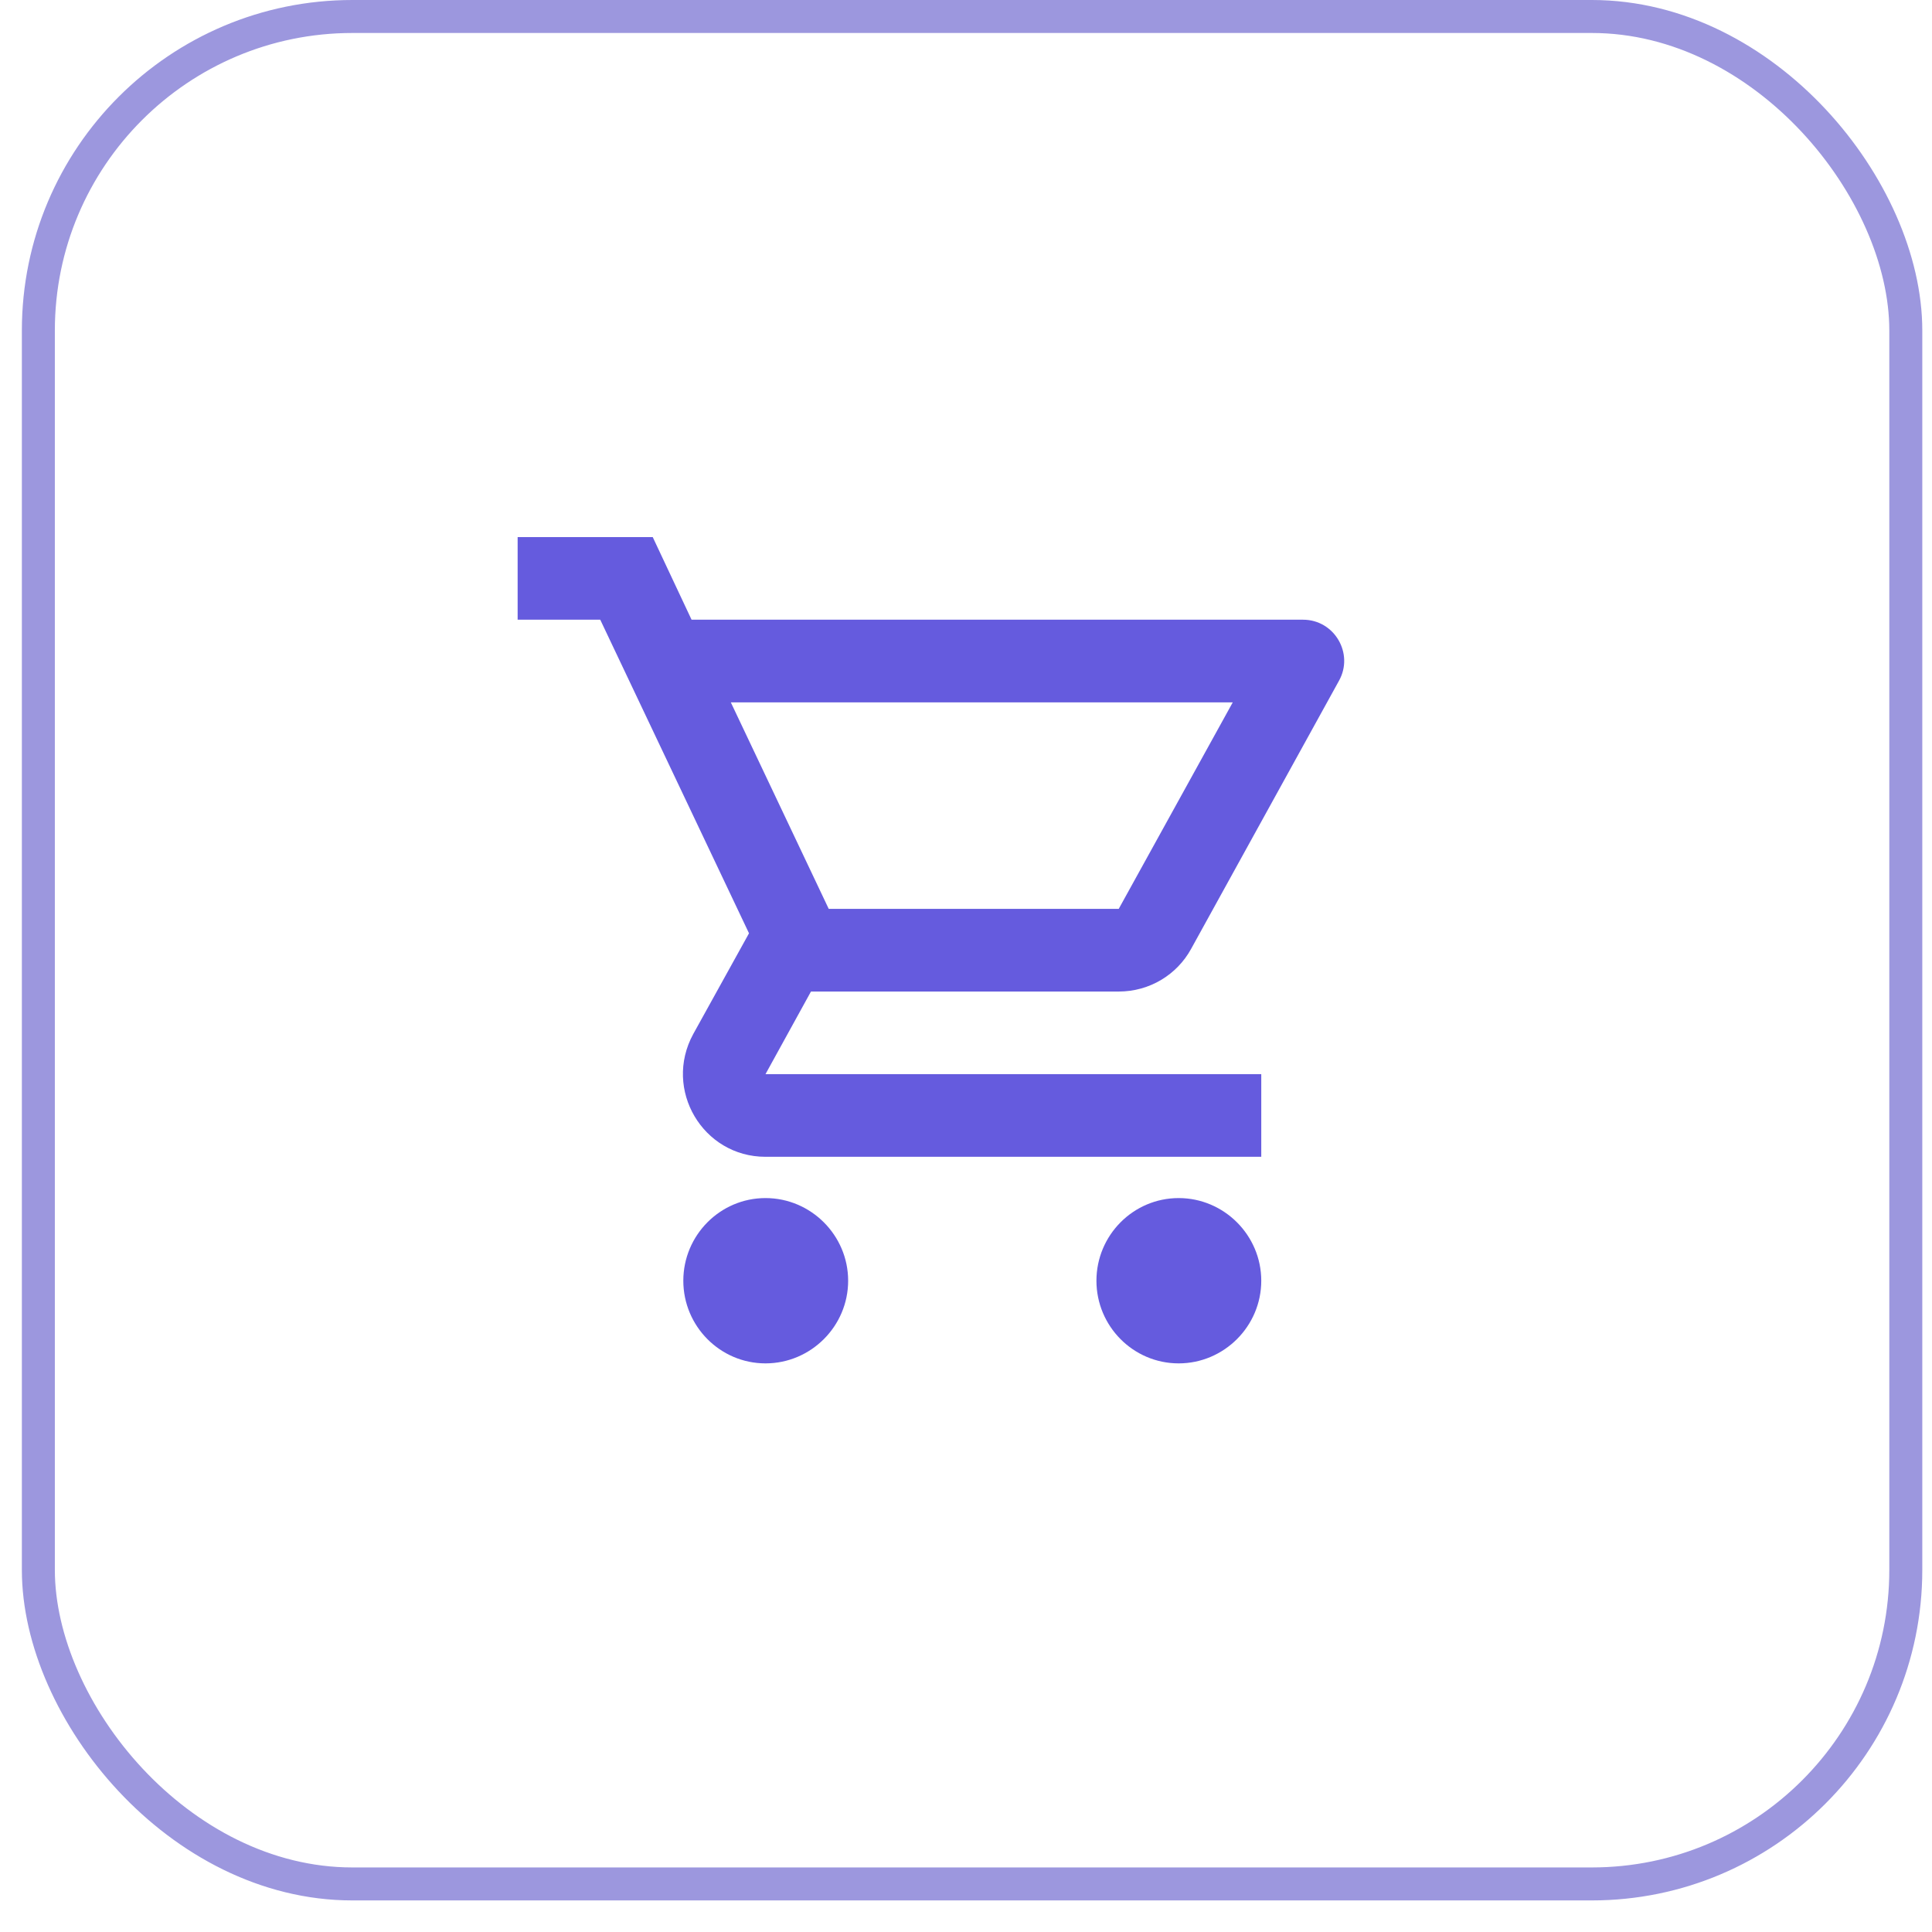 <svg width="41" height="41" viewBox="0 0 41 41" fill="none" xmlns="http://www.w3.org/2000/svg">
<rect x="0.814" y="0.35" width="39.63" height="39.63" rx="6.664" stroke="#9C97DE" stroke-width="0.7"/>
<g clip-path="url(#clip0_104_2512)">
<path d="M23.741 21.042C24.399 21.042 24.978 20.682 25.276 20.139L28.414 14.449C28.739 13.87 28.318 13.151 27.652 13.151H14.676L13.852 11.398H10.985V13.151H12.738L15.895 19.806L14.711 21.945C14.071 23.12 14.913 24.549 16.245 24.549H26.766V22.795H16.245L17.21 21.042H23.741ZM15.509 14.905H26.161L23.741 19.288H17.587L15.509 14.905ZM16.245 25.425C15.281 25.425 14.501 26.215 14.501 27.179C14.501 28.143 15.281 28.933 16.245 28.933C17.21 28.933 17.999 28.143 17.999 27.179C17.999 26.215 17.21 25.425 16.245 25.425ZM25.013 25.425C24.048 25.425 23.268 26.215 23.268 27.179C23.268 28.143 24.048 28.933 25.013 28.933C25.977 28.933 26.766 28.143 26.766 27.179C26.766 26.215 25.977 25.425 25.013 25.425Z" fill="#655BDE"/>
</g>
<defs>
<clipPath id="clip0_104_2512">
<rect width="21.042" height="21.042" fill="white" transform="translate(10.108 9.644)"/>
</clipPath>
</defs>
</svg>
